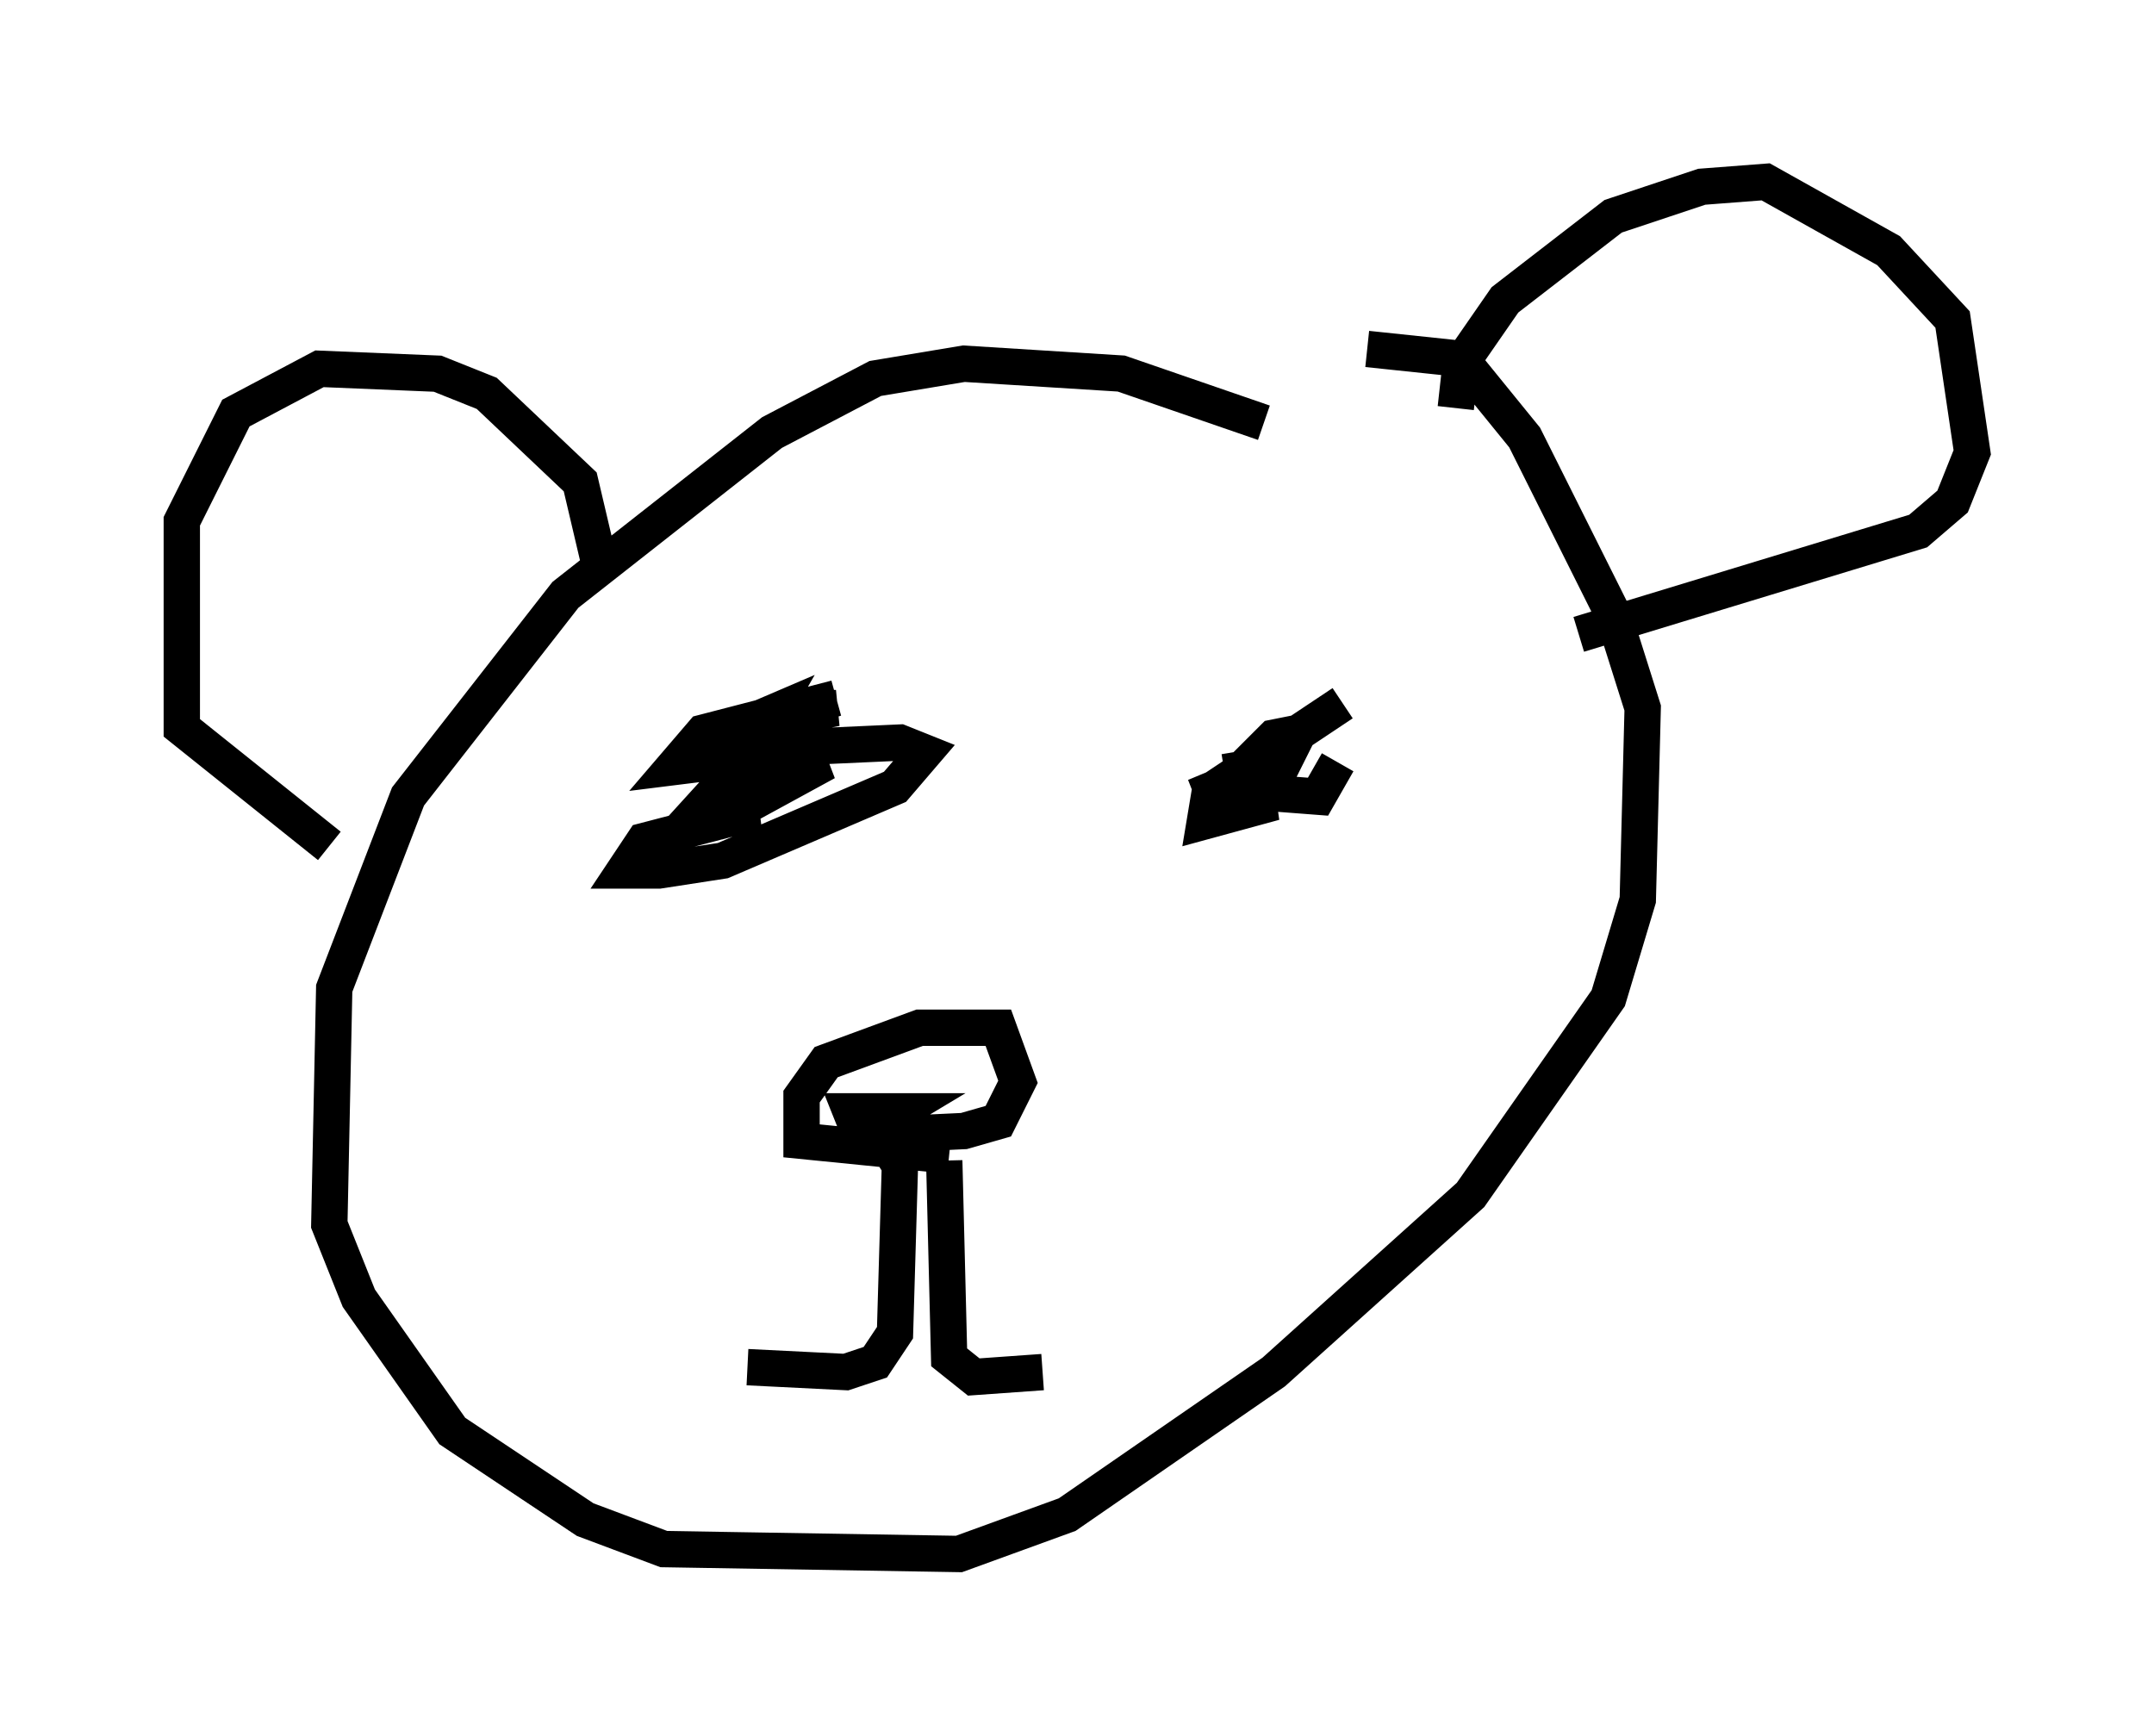 <?xml version="1.0" encoding="utf-8" ?>
<svg baseProfile="full" height="47.753" version="1.1" width="59.255" xmlns="http://www.w3.org/2000/svg" xmlns:ev="http://www.w3.org/2001/xml-events" xmlns:xlink="http://www.w3.org/1999/xlink"><defs /><rect fill="white" height="47.753" width="59.255" x="0" y="0" /><path d="M35.987, 12.713 m-1.218, -1.083 l-3.924, -1.353 -4.33, -0.271 l-2.436, 0.406 -2.842, 1.488 l-5.683, 4.465 -4.33, 5.548 l-2.03, 5.277 -0.135, 6.495 l0.812, 2.03 2.571, 3.654 l3.654, 2.436 2.165, 0.812 l8.119, 0.135 2.977, -1.083 l5.683, -3.924 5.413, -4.871 l3.789, -5.413 0.812, -2.706 l0.135, -5.277 -0.812, -2.571 l-2.436, -4.871 -1.759, -2.165 l-2.571, -0.271 m-11.502, 22.192 l-4.059, -0.406 0.0, -1.218 l0.677, -0.947 2.571, -0.947 l2.165, 0.0 0.541, 1.488 l-0.541, 1.083 -0.947, 0.271 l-2.842, 0.135 -0.271, -0.677 l1.353, 0.0 -0.677, 0.406 l0.677, 1.083 -0.135, 4.601 l-0.541, 0.812 -0.812, 0.271 l-2.706, -0.135 m5.413, -5.683 l0.135, 5.413 0.677, 0.541 l1.894, -0.135 m-6.631, -18.268 l0.947, 0.0 -2.706, 0.541 l0.947, -0.406 -0.541, 0.947 l-1.083, 0.406 -1.083, 0.135 l0.812, -0.947 3.654, -0.947 l-2.3, 0.677 m-0.271, 1.624 l2.3, -0.541 -2.977, 1.624 l-0.812, 0.0 1.353, -1.488 l1.488, -0.541 2.977, -0.135 l0.677, 0.271 -0.812, 0.947 l-4.736, 2.03 -1.759, 0.271 l-0.947, 0.0 0.541, -0.812 l3.112, -0.812 -0.812, 0.0 l1.353, -0.812 m15.426, -0.541 l-0.541, 0.947 -1.759, -0.135 l-0.135, -0.812 0.677, -0.677 l0.677, -0.135 -0.406, 0.812 l-1.624, 0.271 1.759, -0.271 l-2.571, 0.947 1.624, -0.677 l0.135, 0.947 -1.488, 0.406 l0.135, -0.812 3.654, -2.436 m3.112, -8.119 l0.135, -1.218 1.218, -1.759 l2.977, -2.3 2.436, -0.812 l1.759, -0.135 3.383, 1.894 l1.759, 1.894 0.541, 3.654 l-0.541, 1.353 -0.947, 0.812 l-9.337, 2.842 m-26.928, -1.894 l-0.541, -2.3 -2.571, -2.436 l-1.353, -0.541 -3.248, -0.135 l-2.3, 1.218 -1.488, 2.977 l0.0, 5.683 4.059, 3.248 " fill="none" stroke="black" stroke-width="1" /></svg>